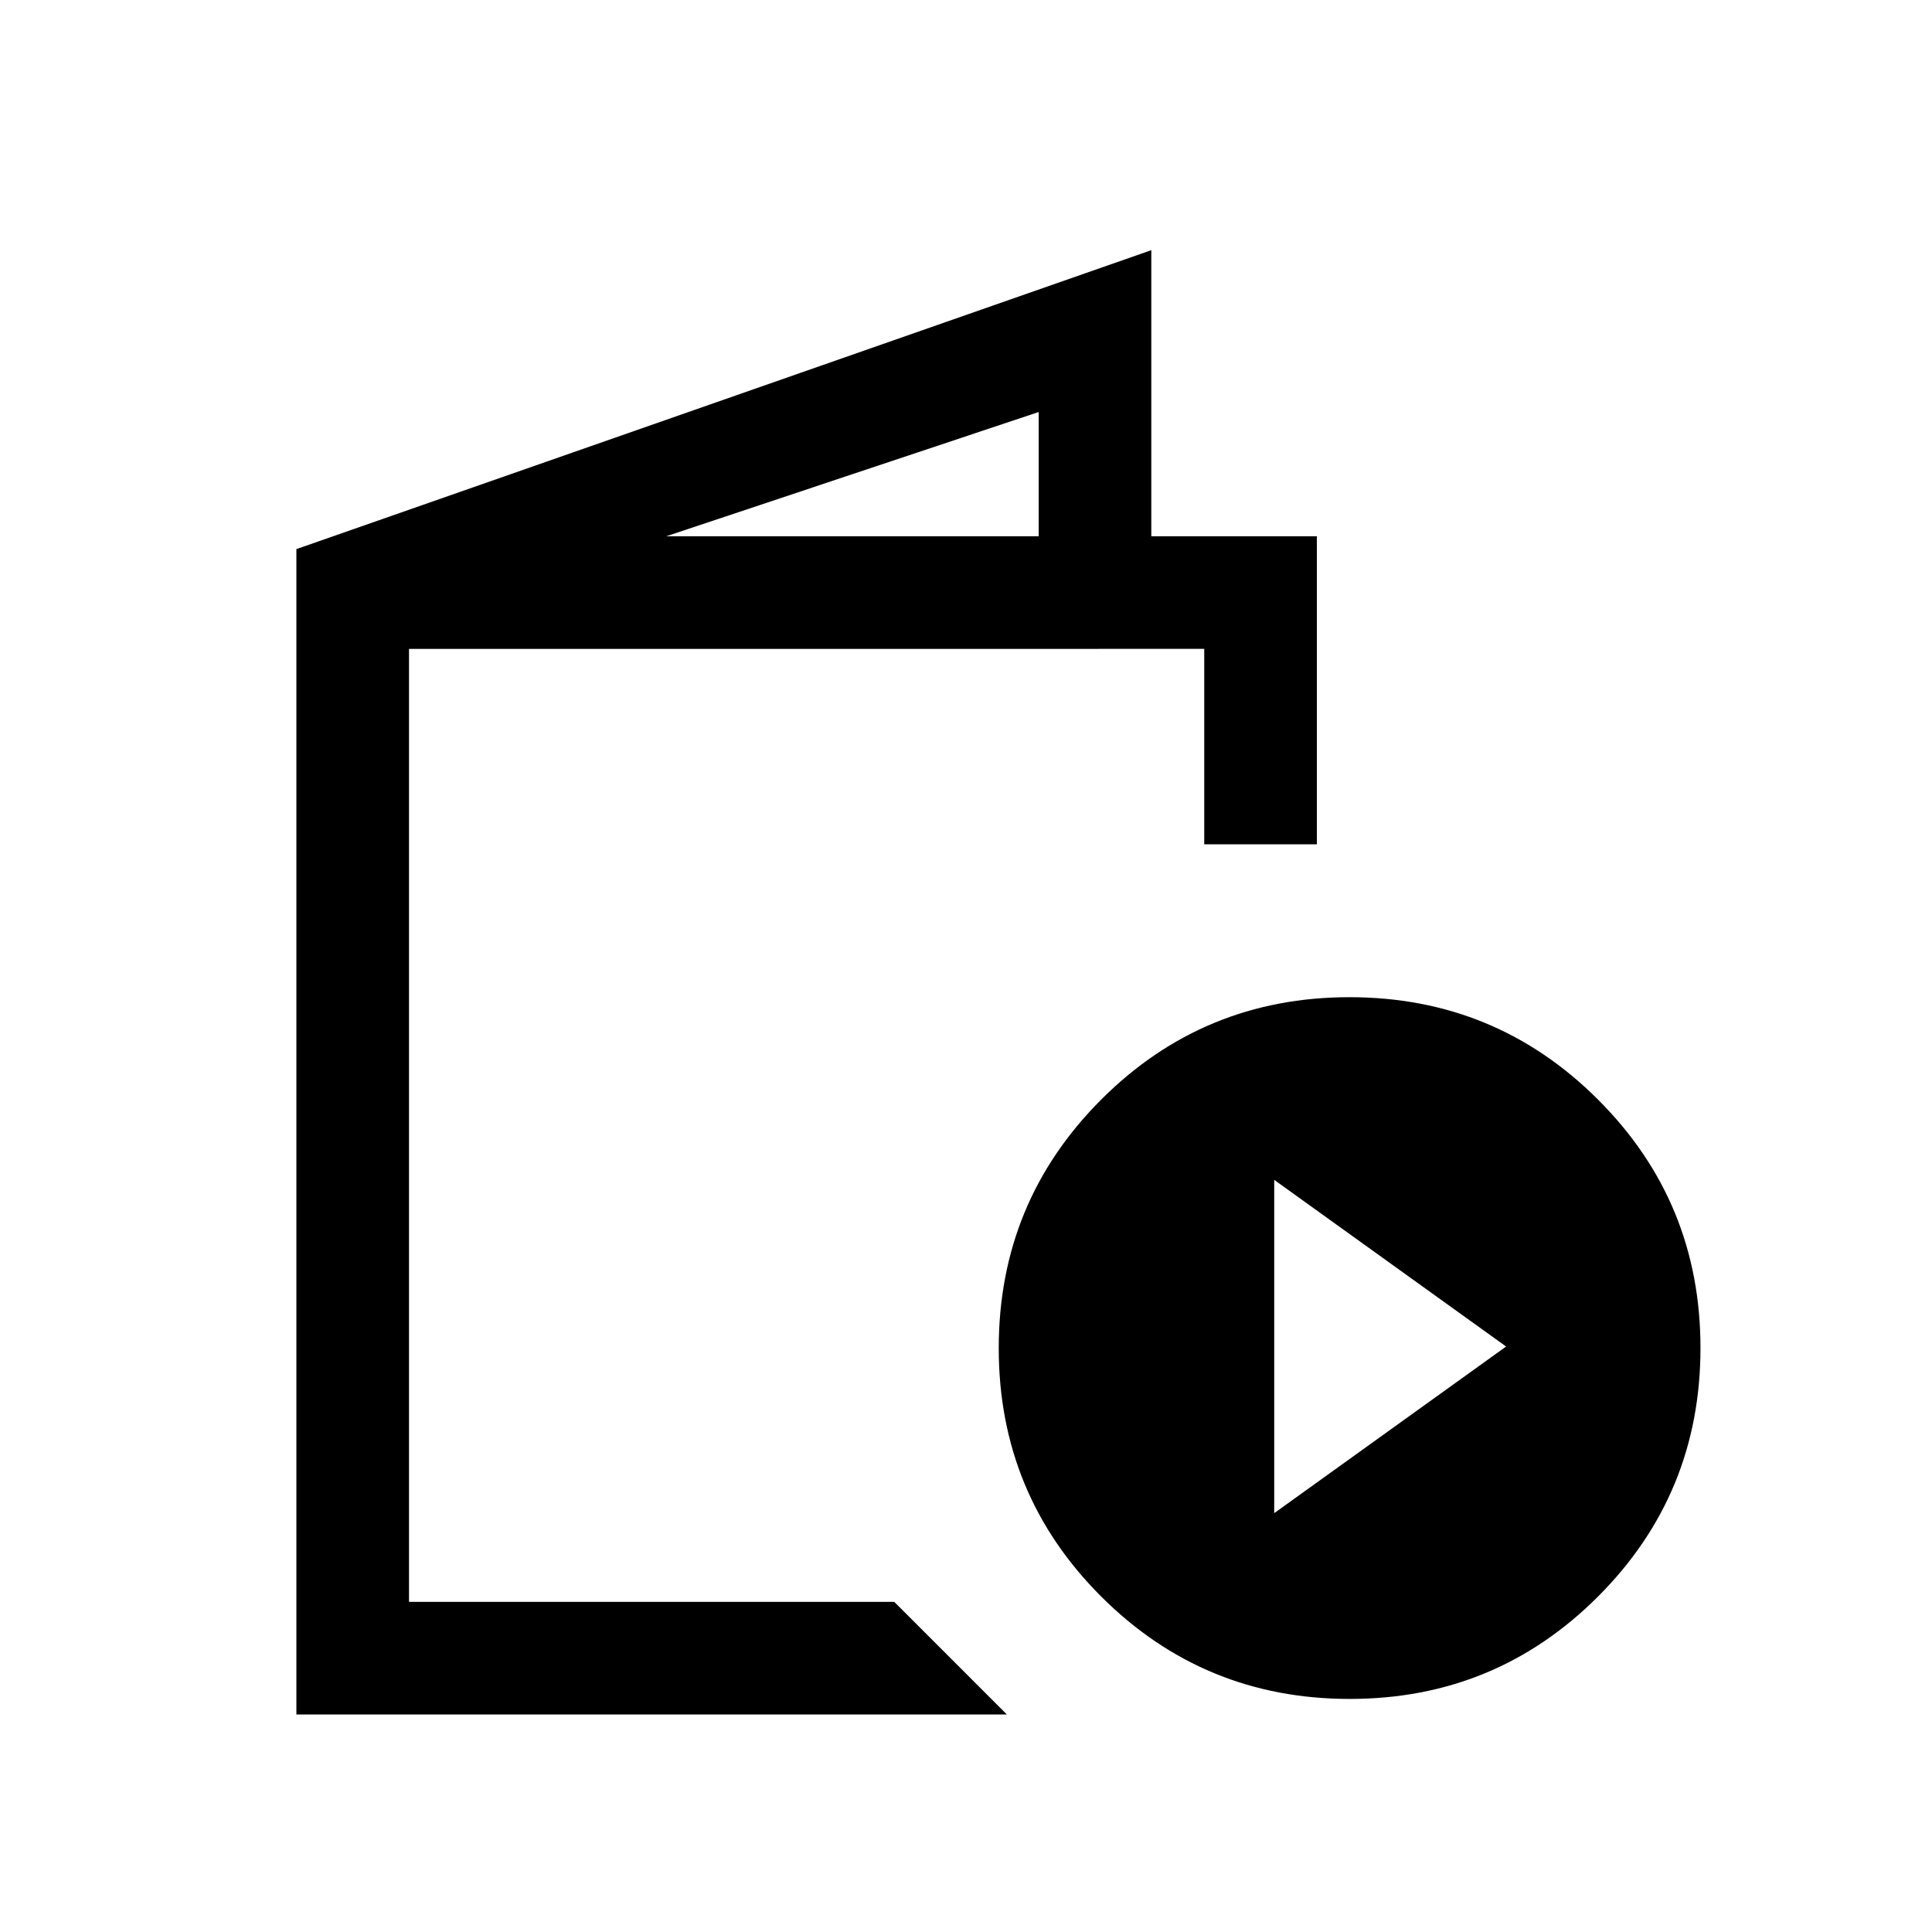 <svg xmlns="http://www.w3.org/2000/svg" height="24" viewBox="0 -960 960 960" width="24"><path d="M147.27-108.08v-579.07l424.81-148.54v142.15h82.26v153.08h-55.96v-97.12H203.23v473.54h241.12l55.96 55.96H147.27Zm183.84-585.46h185.01v-61.73l-185.01 61.73Zm339.56 577.73q-72.55 0-123.48-50.87-50.92-50.87-50.92-123.42 0-72.55 50.87-123.48 50.87-50.92 123.42-50.92 72.55 0 123.48 50.87 50.92 50.87 50.92 123.42 0 72.56-50.87 123.48t-123.42 50.92Zm-37.52-92.31 115.23-82.8-115.23-82.81v165.61Zm-429.92 44.08v-473.54V-164.04Z"/></svg>